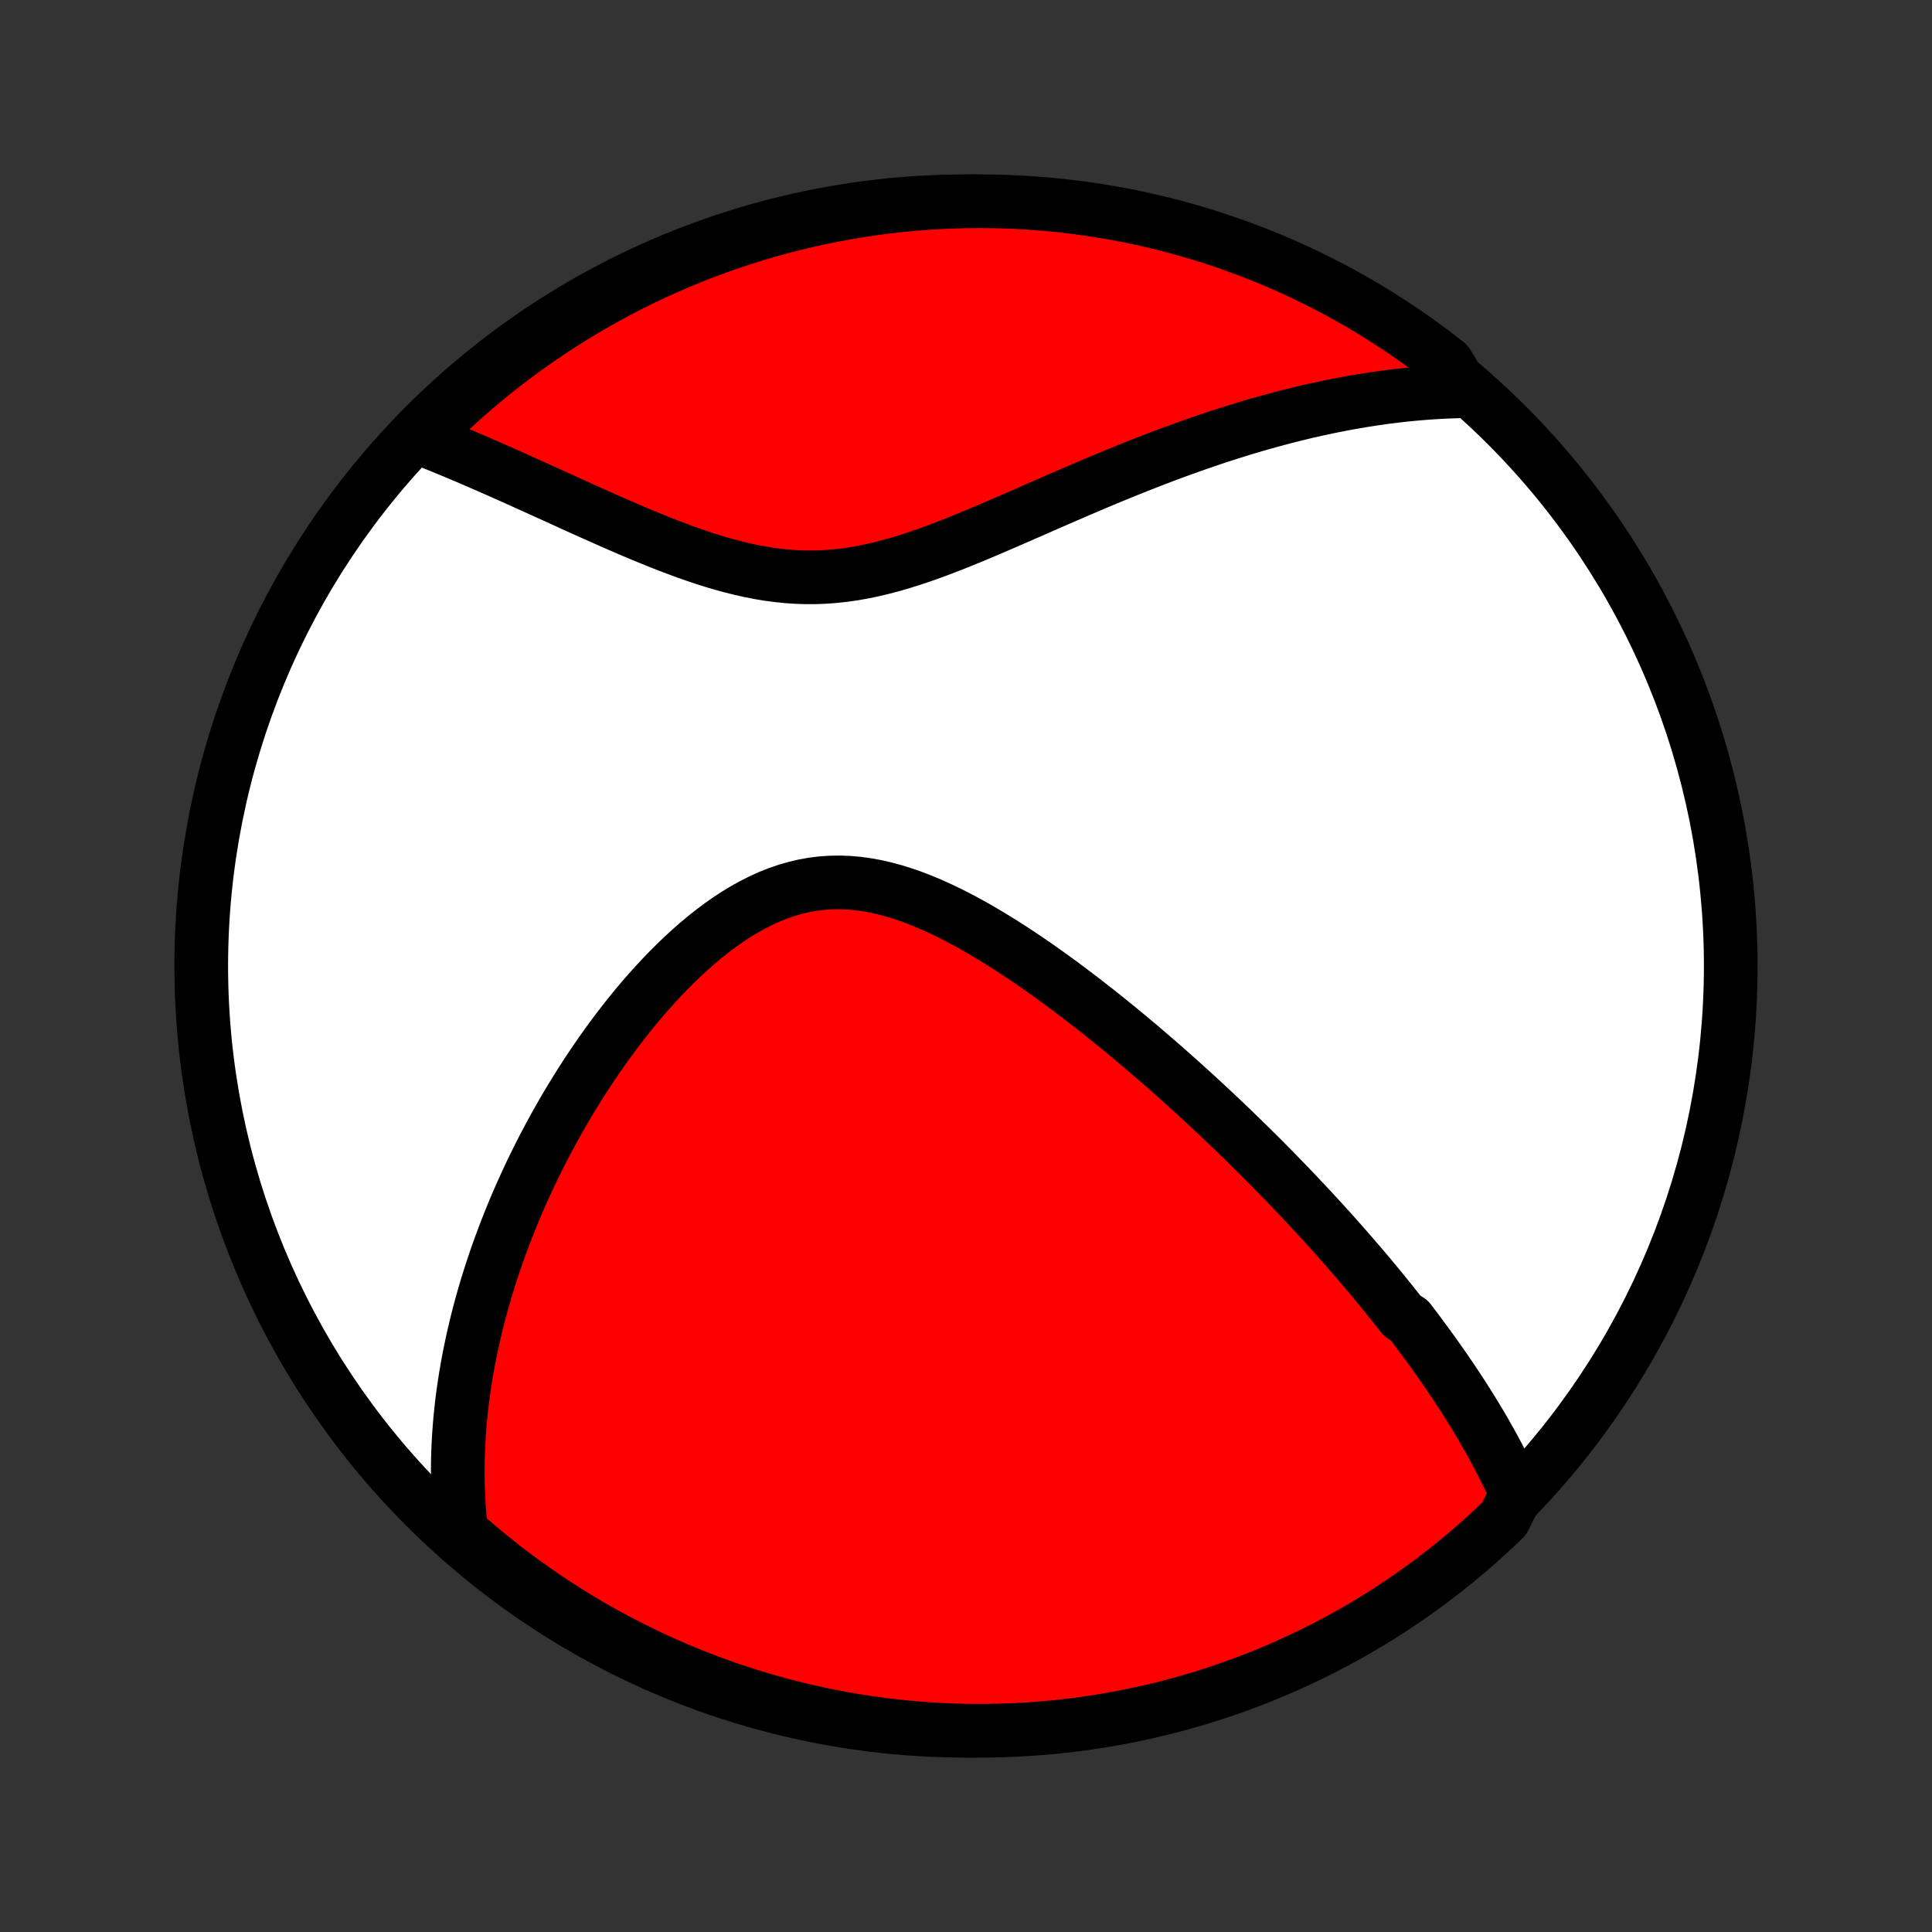 <?xml version="1.0" encoding="utf-8" standalone="no"?>
<!DOCTYPE svg PUBLIC "-//W3C//DTD SVG 1.1//EN"
  "http://www.w3.org/Graphics/SVG/1.1/DTD/svg11.dtd">
<!-- Created with matplotlib (http://matplotlib.org/) -->
<svg height="72pt" version="1.1" viewBox="0 0 72 72" width="72pt" xmlns="http://www.w3.org/2000/svg" xmlns:xlink="http://www.w3.org/1999/xlink">
 <rect x="0" y="0" width="72" height="72" fill="#333333" stroke="none"/>
 <defs>
  <style type="text/css">
*{stroke-linecap:butt;stroke-linejoin:round;}
  </style>
 </defs>
 <g id="figure_1">
  <g id="patch_1">
   <path d="
M0 72
L72 72
L72 0
L0 0
z
" style="fill:none;"/>
  </g>
  <g id="axes_1">
   <g id="PatchCollection_1">
    <defs>
     <path d="
M36 -7.5
C43.558 -7.5 50.808 -10.503 56.153 -15.848
C61.497 -21.192 64.5 -28.442 64.5 -36
C64.5 -43.558 61.497 -50.808 56.153 -56.153
C50.808 -61.497 43.558 -64.5 36 -64.5
C28.442 -64.5 21.192 -61.497 15.848 -56.153
C10.503 -50.808 7.5 -43.558 7.5 -36
C7.5 -28.442 10.503 -21.192 15.848 -15.848
C21.192 -10.503 28.442 -7.5 36 -7.5
z
" id="C0_0_a811fe30f3"/>
     <path d="
M56.511 -16.323
L56.42 -16.527
L56.328 -16.73
L56.233 -16.931
L56.137 -17.13
L56.039 -17.328
L55.939 -17.524
L55.838 -17.719
L55.736 -17.912
L55.632 -18.104
L55.526 -18.295
L55.419 -18.484
L55.312 -18.673
L55.202 -18.86
L55.092 -19.046
L54.98 -19.231
L54.867 -19.415
L54.754 -19.599
L54.639 -19.781
L54.523 -19.962
L54.405 -20.143
L54.287 -20.323
L54.168 -20.502
L54.047 -20.681
L53.926 -20.859
L53.804 -21.036
L53.68 -21.213
L53.556 -21.39
L53.43 -21.566
L53.304 -21.742
L53.176 -21.917
L53.047 -22.092
L52.917 -22.267
L52.787 -22.442
L52.655 -22.616
L52.522 -22.791
L52.252 -22.965
L52.115 -23.139
L51.977 -23.313
L51.838 -23.488
L51.698 -23.662
L51.556 -23.837
L51.413 -24.011
L51.269 -24.186
L51.124 -24.361
L50.977 -24.537
L50.828 -24.712
L50.678 -24.889
L50.527 -25.065
L50.374 -25.242
L50.219 -25.419
L50.063 -25.598
L49.905 -25.776
L49.746 -25.955
L49.585 -26.135
L49.422 -26.315
L49.257 -26.497
L49.09 -26.678
L48.922 -26.861
L48.751 -27.044
L48.578 -27.229
L48.404 -27.414
L48.227 -27.6
L48.048 -27.787
L47.867 -27.975
L47.683 -28.164
L47.498 -28.354
L47.309 -28.545
L47.119 -28.738
L46.926 -28.931
L46.73 -29.125
L46.532 -29.321
L46.331 -29.518
L46.128 -29.715
L45.922 -29.915
L45.712 -30.115
L45.501 -30.317
L45.286 -30.519
L45.068 -30.723
L44.847 -30.928
L44.623 -31.135
L44.396 -31.342
L44.165 -31.551
L43.932 -31.761
L43.695 -31.972
L43.455 -32.184
L43.211 -32.397
L42.964 -32.611
L42.714 -32.826
L42.46 -33.042
L42.203 -33.258
L41.942 -33.475
L41.678 -33.693
L41.41 -33.911
L41.138 -34.129
L40.863 -34.348
L40.584 -34.566
L40.302 -34.785
L40.016 -35.002
L39.727 -35.219
L39.434 -35.436
L39.138 -35.651
L38.839 -35.864
L38.536 -36.076
L38.23 -36.285
L37.92 -36.492
L37.608 -36.696
L37.293 -36.896
L36.974 -37.092
L36.653 -37.284
L36.33 -37.471
L36.004 -37.651
L35.676 -37.825
L35.345 -37.992
L35.013 -38.151
L34.679 -38.301
L34.344 -38.441
L34.007 -38.571
L33.669 -38.688
L33.331 -38.794
L32.992 -38.886
L32.653 -38.964
L32.314 -39.026
L31.976 -39.073
L31.638 -39.103
L31.301 -39.116
L30.966 -39.111
L30.632 -39.089
L30.3 -39.048
L29.971 -38.99
L29.644 -38.913
L29.32 -38.82
L28.999 -38.71
L28.681 -38.584
L28.367 -38.442
L28.057 -38.285
L27.75 -38.115
L27.448 -37.933
L27.15 -37.738
L26.856 -37.532
L26.567 -37.316
L26.283 -37.092
L26.003 -36.858
L25.728 -36.617
L25.459 -36.37
L25.194 -36.116
L24.934 -35.857
L24.68 -35.593
L24.43 -35.325
L24.186 -35.054
L23.947 -34.779
L23.713 -34.502
L23.484 -34.222
L23.26 -33.94
L23.042 -33.657
L22.828 -33.373
L22.62 -33.088
L22.416 -32.802
L22.218 -32.516
L22.024 -32.23
L21.835 -31.944
L21.651 -31.658
L21.472 -31.372
L21.297 -31.087
L21.127 -30.803
L20.961 -30.52
L20.8 -30.238
L20.643 -29.956
L20.491 -29.676
L20.343 -29.397
L20.198 -29.12
L20.058 -28.843
L19.922 -28.568
L19.79 -28.295
L19.662 -28.022
L19.538 -27.752
L19.417 -27.482
L19.3 -27.214
L19.186 -26.948
L19.076 -26.683
L18.97 -26.419
L18.867 -26.157
L18.767 -25.897
L18.671 -25.637
L18.577 -25.38
L18.487 -25.123
L18.4 -24.868
L18.316 -24.614
L18.235 -24.361
L18.157 -24.11
L18.082 -23.86
L18.01 -23.611
L17.941 -23.364
L17.874 -23.117
L17.81 -22.871
L17.749 -22.627
L17.691 -22.383
L17.635 -22.141
L17.582 -21.899
L17.532 -21.658
L17.484 -21.418
L17.438 -21.179
L17.396 -20.94
L17.355 -20.702
L17.318 -20.465
L17.283 -20.228
L17.25 -19.992
L17.22 -19.756
L17.193 -19.521
L17.168 -19.286
L17.145 -19.051
L17.126 -18.817
L17.108 -18.582
L17.094 -18.349
L17.081 -18.115
L17.072 -17.881
L17.065 -17.647
L17.061 -17.413
L17.059 -17.18
L17.06 -16.945
L17.064 -16.711
L17.071 -16.477
L17.081 -16.242
L17.093 -16.007
L17.109 -15.772
L17.127 -15.536
L17.149 -15.3
L17.174 -15.063
L17.202 -14.825
L17.574 -14.587
L17.956 -14.257
L18.344 -13.939
L18.737 -13.628
L19.136 -13.323
L19.539 -13.025
L19.948 -12.734
L20.361 -12.45
L20.779 -12.174
L21.202 -11.905
L21.63 -11.643
L22.061 -11.388
L22.497 -11.141
L22.938 -10.902
L23.382 -10.67
L23.829 -10.446
L24.281 -10.229
L24.736 -10.021
L25.195 -9.82
L25.657 -9.628
L26.122 -9.443
L26.59 -9.267
L27.061 -9.098
L27.535 -8.938
L28.011 -8.786
L28.489 -8.643
L28.97 -8.507
L29.453 -8.381
L29.939 -8.262
L30.425 -8.152
L30.914 -8.05
L31.404 -7.957
L31.896 -7.873
L32.389 -7.797
L32.883 -7.73
L33.377 -7.671
L33.873 -7.621
L34.37 -7.579
L34.866 -7.547
L35.364 -7.523
L35.861 -7.507
L36.358 -7.5
L36.856 -7.502
L37.353 -7.513
L37.849 -7.532
L38.345 -7.56
L38.841 -7.597
L39.335 -7.642
L39.829 -7.696
L40.321 -7.758
L40.812 -7.829
L41.301 -7.909
L41.789 -7.997
L42.276 -8.094
L42.76 -8.2
L43.242 -8.313
L43.722 -8.435
L44.2 -8.566
L44.675 -8.705
L45.147 -8.852
L45.617 -9.008
L46.084 -9.172
L46.547 -9.343
L47.008 -9.523
L47.465 -9.712
L47.918 -9.908
L48.368 -10.112
L48.815 -10.324
L49.257 -10.543
L49.695 -10.771
L50.129 -11.006
L50.559 -11.249
L50.985 -11.499
L51.405 -11.757
L51.822 -12.022
L52.233 -12.295
L52.639 -12.575
L53.04 -12.861
L53.437 -13.155
L53.827 -13.456
L54.213 -13.764
L54.593 -14.079
L54.967 -14.4
L55.335 -14.728
L55.697 -15.062
L56.054 -15.402
z
" id="C0_1_237b27dd6b"/>
     <path d="
M54.566 -57.42
L54.324 -57.415
L54.082 -57.407
L53.839 -57.397
L53.594 -57.384
L53.349 -57.369
L53.103 -57.351
L52.855 -57.331
L52.606 -57.309
L52.356 -57.283
L52.105 -57.256
L51.852 -57.225
L51.598 -57.193
L51.342 -57.157
L51.085 -57.119
L50.826 -57.078
L50.566 -57.035
L50.303 -56.989
L50.039 -56.94
L49.773 -56.889
L49.505 -56.834
L49.236 -56.777
L48.964 -56.717
L48.69 -56.655
L48.414 -56.589
L48.136 -56.52
L47.856 -56.449
L47.574 -56.374
L47.289 -56.297
L47.002 -56.216
L46.713 -56.133
L46.421 -56.046
L46.127 -55.956
L45.83 -55.863
L45.531 -55.767
L45.229 -55.668
L44.925 -55.565
L44.618 -55.459
L44.309 -55.35
L43.997 -55.238
L43.682 -55.123
L43.365 -55.005
L43.046 -54.883
L42.724 -54.758
L42.399 -54.63
L42.072 -54.499
L41.742 -54.366
L41.41 -54.229
L41.075 -54.09
L40.738 -53.948
L40.399 -53.804
L40.058 -53.657
L39.714 -53.509
L39.368 -53.359
L39.021 -53.207
L38.671 -53.054
L38.32 -52.9
L37.967 -52.745
L37.612 -52.591
L37.256 -52.437
L36.898 -52.283
L36.54 -52.131
L36.18 -51.981
L35.82 -51.834
L35.458 -51.69
L35.096 -51.55
L34.734 -51.416
L34.371 -51.287
L34.008 -51.165
L33.644 -51.05
L33.281 -50.944
L32.918 -50.847
L32.555 -50.76
L32.193 -50.684
L31.831 -50.619
L31.47 -50.567
L31.11 -50.527
L30.751 -50.5
L30.393 -50.486
L30.035 -50.485
L29.68 -50.497
L29.325 -50.521
L28.972 -50.558
L28.62 -50.605
L28.27 -50.664
L27.923 -50.733
L27.577 -50.811
L27.233 -50.897
L26.891 -50.991
L26.552 -51.092
L26.215 -51.199
L25.881 -51.312
L25.549 -51.429
L25.22 -51.55
L24.894 -51.674
L24.571 -51.801
L24.252 -51.93
L23.935 -52.06
L23.621 -52.192
L23.311 -52.325
L23.005 -52.458
L22.701 -52.591
L22.401 -52.724
L22.105 -52.857
L21.812 -52.988
L21.522 -53.119
L21.236 -53.248
L20.954 -53.377
L20.675 -53.504
L20.4 -53.629
L20.128 -53.752
L19.86 -53.874
L19.595 -53.993
L19.334 -54.111
L19.076 -54.227
L18.821 -54.34
L18.57 -54.452
L18.322 -54.561
L18.078 -54.668
L17.836 -54.773
L17.598 -54.876
L17.363 -54.977
L17.131 -55.075
L16.902 -55.171
L16.676 -55.265
L16.453 -55.357
L16.233 -55.446
L16.015 -55.534
L15.8 -55.619
L15.843 -55.702
L16.198 -56.148
L16.558 -56.497
L16.925 -56.839
L17.297 -57.175
L17.675 -57.505
L18.059 -57.828
L18.448 -58.145
L18.843 -58.454
L19.243 -58.757
L19.648 -59.053
L20.058 -59.342
L20.472 -59.624
L20.892 -59.898
L21.316 -60.166
L21.744 -60.426
L22.177 -60.678
L22.614 -60.923
L23.055 -61.161
L23.5 -61.391
L23.949 -61.613
L24.402 -61.827
L24.858 -62.033
L25.318 -62.232
L25.78 -62.422
L26.246 -62.605
L26.715 -62.779
L27.187 -62.945
L27.661 -63.103
L28.138 -63.253
L28.617 -63.394
L29.099 -63.527
L29.582 -63.652
L30.068 -63.768
L30.555 -63.876
L31.044 -63.975
L31.535 -64.066
L32.027 -64.148
L32.52 -64.222
L33.014 -64.287
L33.51 -64.343
L34.005 -64.391
L34.502 -64.43
L34.999 -64.461
L35.496 -64.482
L35.993 -64.496
L36.491 -64.5
L36.988 -64.496
L37.485 -64.483
L37.981 -64.461
L38.477 -64.431
L38.972 -64.392
L39.467 -64.345
L39.96 -64.288
L40.452 -64.224
L40.943 -64.15
L41.432 -64.068
L41.919 -63.978
L42.405 -63.879
L42.888 -63.771
L43.37 -63.655
L43.849 -63.531
L44.326 -63.398
L44.801 -63.257
L45.273 -63.107
L45.741 -62.949
L46.207 -62.783
L46.67 -62.609
L47.13 -62.427
L47.586 -62.237
L48.039 -62.039
L48.488 -61.833
L48.933 -61.618
L49.374 -61.397
L49.811 -61.167
L50.244 -60.93
L50.673 -60.685
L51.097 -60.433
L51.517 -60.173
L51.931 -59.906
L52.342 -59.631
L52.747 -59.35
L53.147 -59.061
L53.541 -58.765
L53.931 -58.462
z
" id="C0_2_2ff4a4a0b2"/>
    </defs>
    <g clip-path="url(#p1bffca34e9)">
     <use style="fill:#ffffff;stroke:#000000;stroke-width:2.0;" x="0.0" xlink:href="#C0_0_a811fe30f3" y="72.0"/>
    </g>
    <g clip-path="url(#p1bffca34e9)">
     <use style="fill:#ff0000;stroke:#000000;stroke-width:2.0;" x="0.0" xlink:href="#C0_1_237b27dd6b" y="72.0"/>
    </g>
    <g clip-path="url(#p1bffca34e9)">
     <use style="fill:#ff0000;stroke:#000000;stroke-width:2.0;" x="0.0" xlink:href="#C0_2_2ff4a4a0b2" y="72.0"/>
    </g>
   </g>
  </g>
 </g>
 <defs>
  <clipPath id="p1bffca34e9">
   <rect height="72.0" width="72.0" x="0.0" y="0.0"/>
  </clipPath>
 </defs>
</svg>
